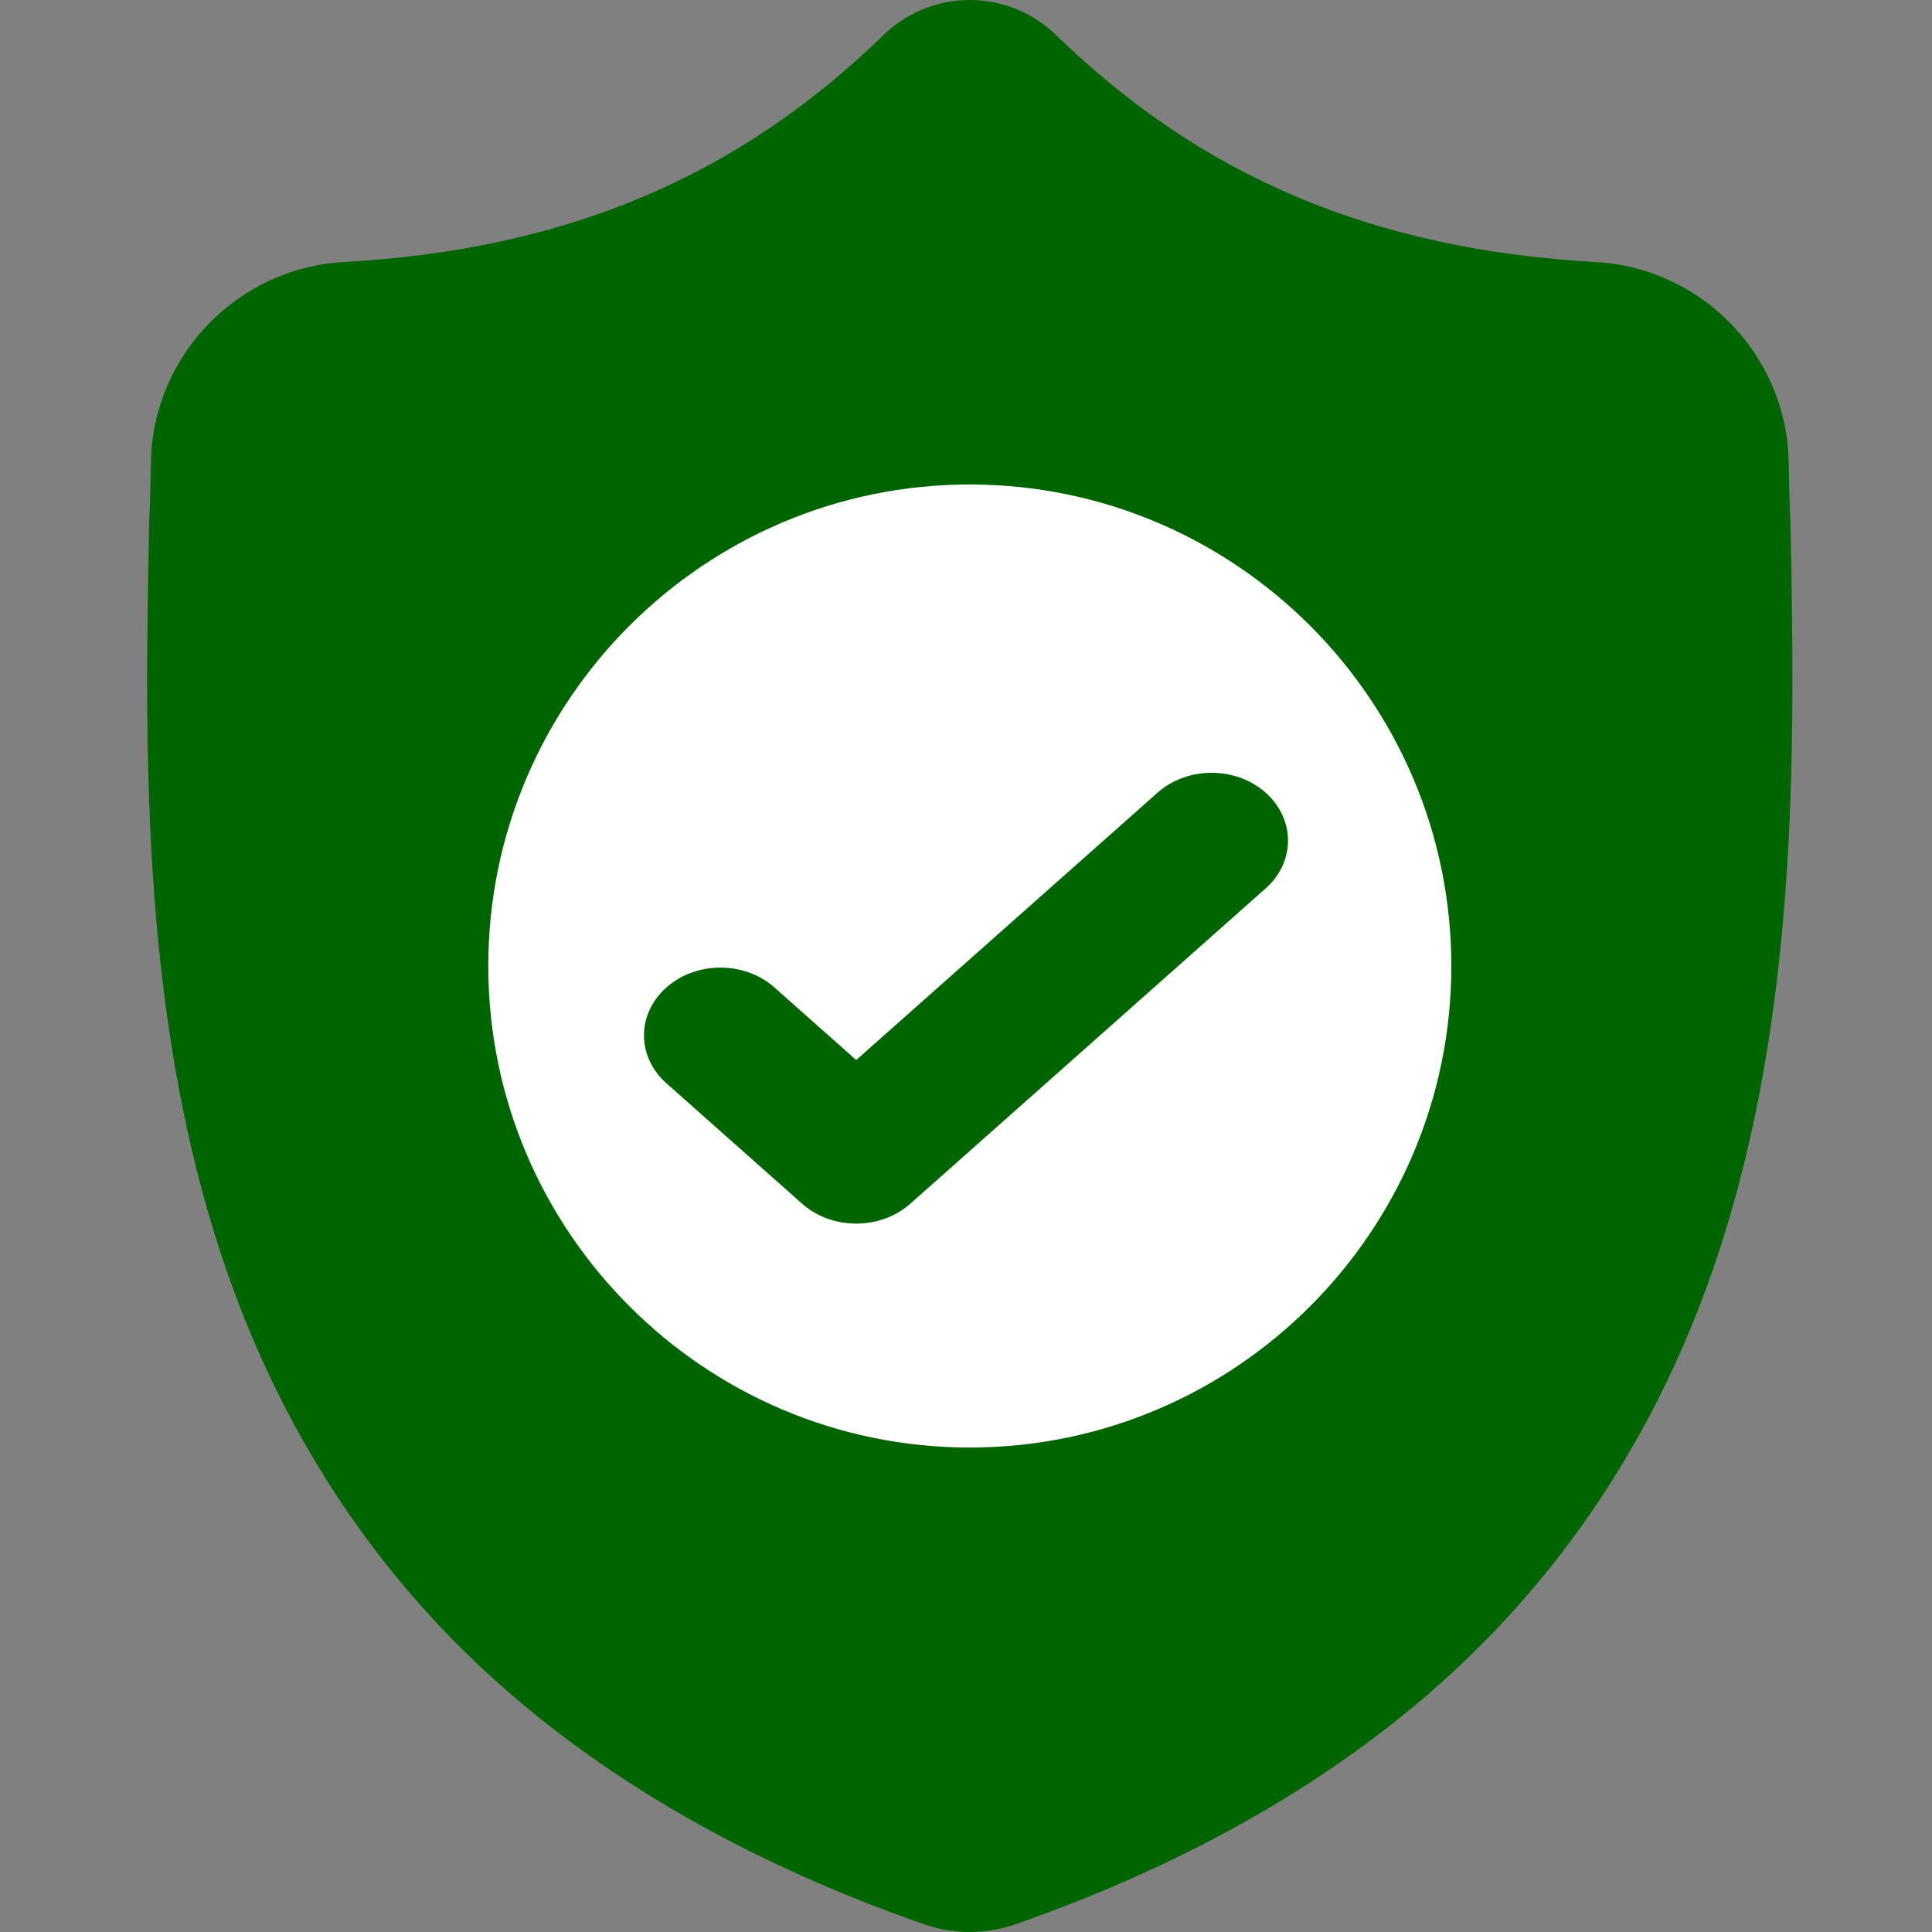 <svg width="30" height="30" viewBox="0 0 30 30" fill="none" xmlns="http://www.w3.org/2000/svg">
<rect x="0" y="0" width="30" height="30" fill="#808080" stroke="none"/>
<g clip-path="url(#clip0_112_1089)">
<path d="M26.483 20.034C25.677 22.219 24.457 24.119 22.858 25.681C21.038 27.459 18.654 28.871 15.773 29.878C15.679 29.911 15.58 29.938 15.481 29.958C15.35 29.984 15.217 29.998 15.085 30H15.059C14.918 30 14.777 29.986 14.636 29.958C14.537 29.938 14.44 29.911 14.346 29.879C11.462 28.873 9.075 27.462 7.253 25.684C5.653 24.122 4.434 22.223 3.629 20.038C2.165 16.064 2.248 11.687 2.315 8.17L2.316 8.116C2.33 7.825 2.338 7.52 2.343 7.183C2.368 5.529 3.683 4.161 5.337 4.069C8.787 3.876 11.455 2.751 13.735 0.529L13.755 0.511C14.133 0.163 14.61 -0.007 15.085 0C15.543 0.006 15.999 0.176 16.364 0.511L16.383 0.529C18.663 2.751 21.332 3.876 24.781 4.069C26.435 4.161 27.751 5.529 27.775 7.183C27.78 7.523 27.789 7.827 27.802 8.116L27.803 8.139C27.87 11.663 27.952 16.049 26.483 20.034Z" fill="#006400"/>
<path d="M22.536 15C22.536 19.114 19.195 22.462 15.085 22.477H15.059C10.937 22.477 7.582 19.123 7.582 15C7.582 10.878 10.937 7.523 15.059 7.523H15.085C19.195 7.538 22.536 10.886 22.536 15Z" fill="white"/>
<path d="M19.652 13.796L15.115 17.822L14.134 18.692C13.902 18.897 13.599 19 13.295 19C12.991 19 12.688 18.897 12.456 18.692L10.348 16.821C9.884 16.41 9.884 15.744 10.348 15.333C10.81 14.922 11.562 14.922 12.025 15.333L13.295 16.46L17.975 12.308C18.439 11.897 19.19 11.897 19.652 12.308C20.116 12.719 20.116 13.386 19.652 13.796Z" fill="#006400"/>
</g>
<defs>
<clipPath id="clip0_112_1089">
<rect width="30" height="30" fill="white"/>
</clipPath>
</defs>
</svg>
